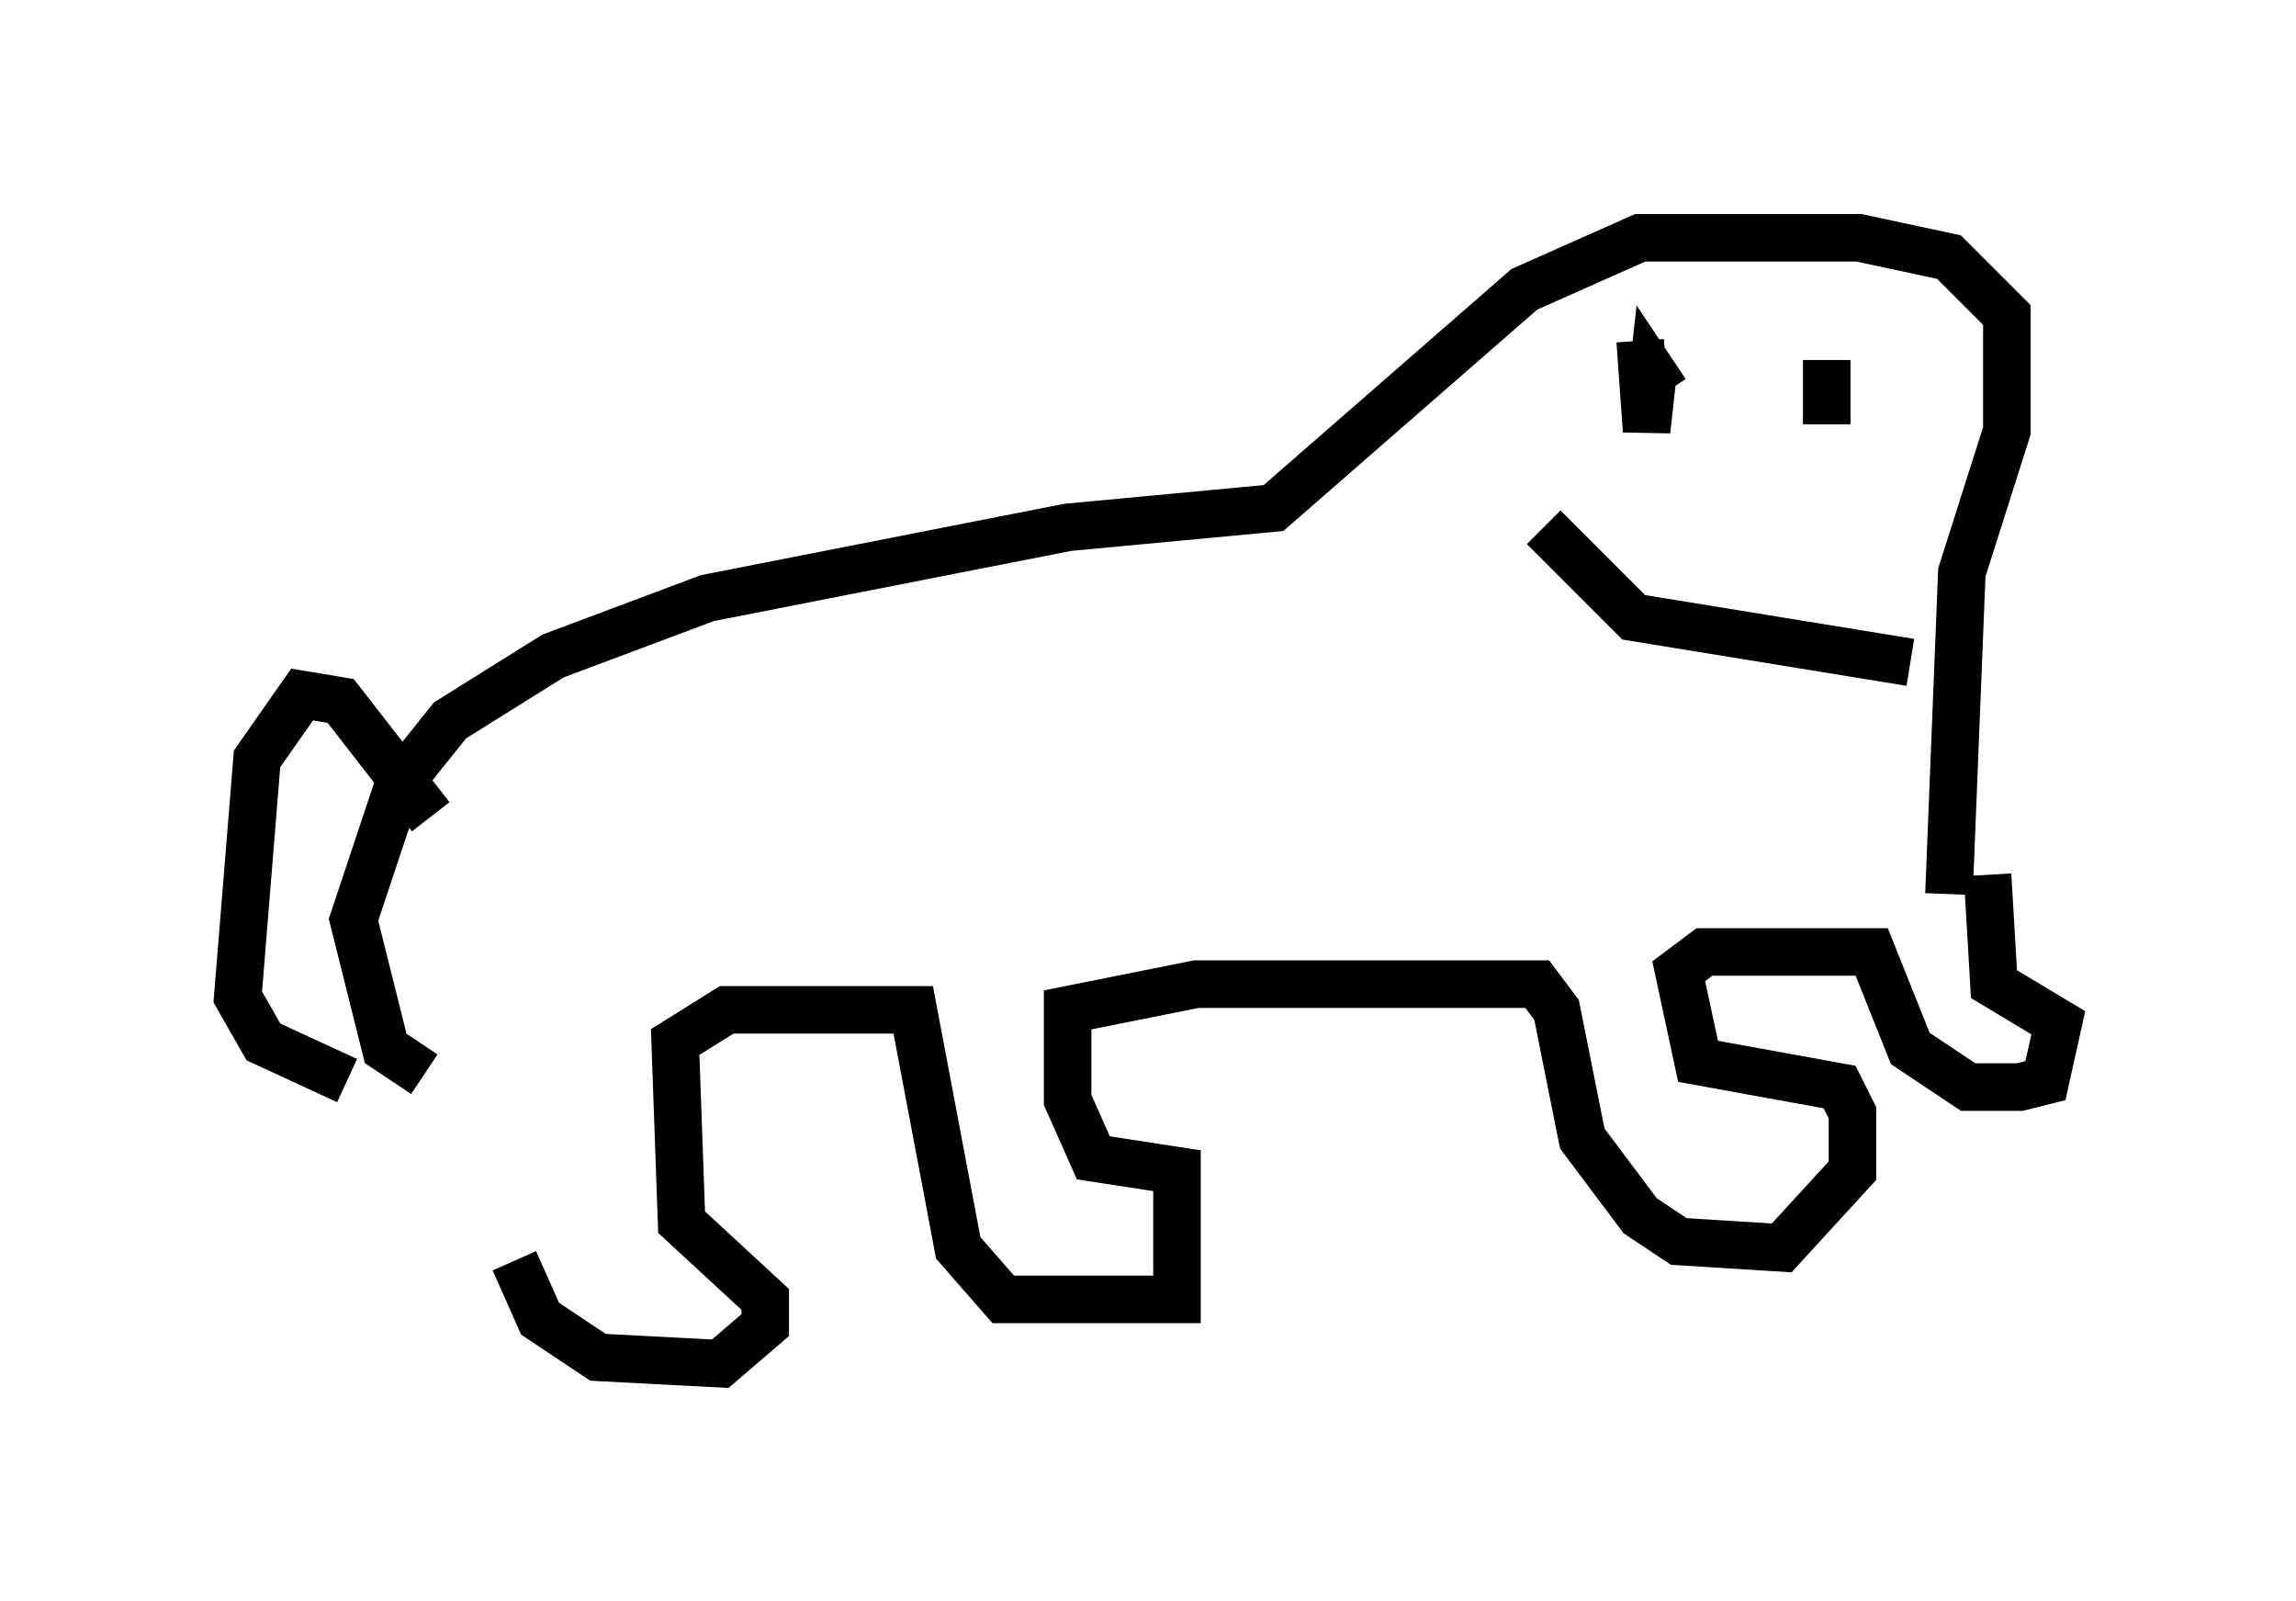 <?xml version="1.0" encoding="utf-8" ?>
<svg baseProfile="full" height="33.68" version="1.1" width="48.295" xmlns="http://www.w3.org/2000/svg" xmlns:ev="http://www.w3.org/2001/xml-events" xmlns:xlink="http://www.w3.org/1999/xlink"><defs /><rect fill="white" height="33.68" width="48.295" x="0" y="0" /><path d="M10.007, 21.915 m0.812, 4.601 l0.541, 1.218 1.218, 0.812 l2.571, 0.135 0.947, -0.812 l0.0, -0.541 -1.759, -1.624 l-0.135, -3.789 1.083, -0.677 l3.924, 0.0 0.947, 5.007 l0.947, 1.083 3.654, 0.0 l0.0, -2.706 -1.759, -0.271 l-0.541, -1.218 0.0, -1.894 l2.706, -0.541 7.172, 0.0 l0.406, 0.541 0.541, 2.706 l1.218, 1.624 0.812, 0.541 l2.165, 0.135 1.488, -1.624 l0.0, -1.218 -0.271, -0.541 l-2.977, -0.541 -0.406, -1.894 l0.541, -0.406 3.518, 0.0 l0.812, 2.03 1.218, 0.812 l1.083, 0.0 0.541, -0.135 l0.271, -1.218 -1.353, -0.812 l-0.135, -2.3 m-0.812, 0.406 l0.271, -6.766 0.947, -2.977 l0.0, -2.436 -1.218, -1.218 l-1.894, -0.406 -4.601, 0.0 l-2.436, 1.083 -5.277, 4.601 l-4.33, 0.406 -7.578, 1.488 l-3.248, 1.218 -2.165, 1.353 l-1.083, 1.353 -0.947, 2.842 l0.677, 2.706 0.812, 0.541 m25.575, -15.426 l0.135, 1.894 0.135, -1.218 l0.271, 0.406 m3.383, -0.677 l0.0, 1.353 m-5.954, 2.165 l1.894, 1.894 5.819, 0.947 m-31.123, 3.248 l-1.894, -2.436 -0.812, -0.135 l-0.947, 1.353 -0.406, 5.007 l0.541, 0.947 1.759, 0.812 " fill="none" stroke="black" stroke-width="1" /></svg>
